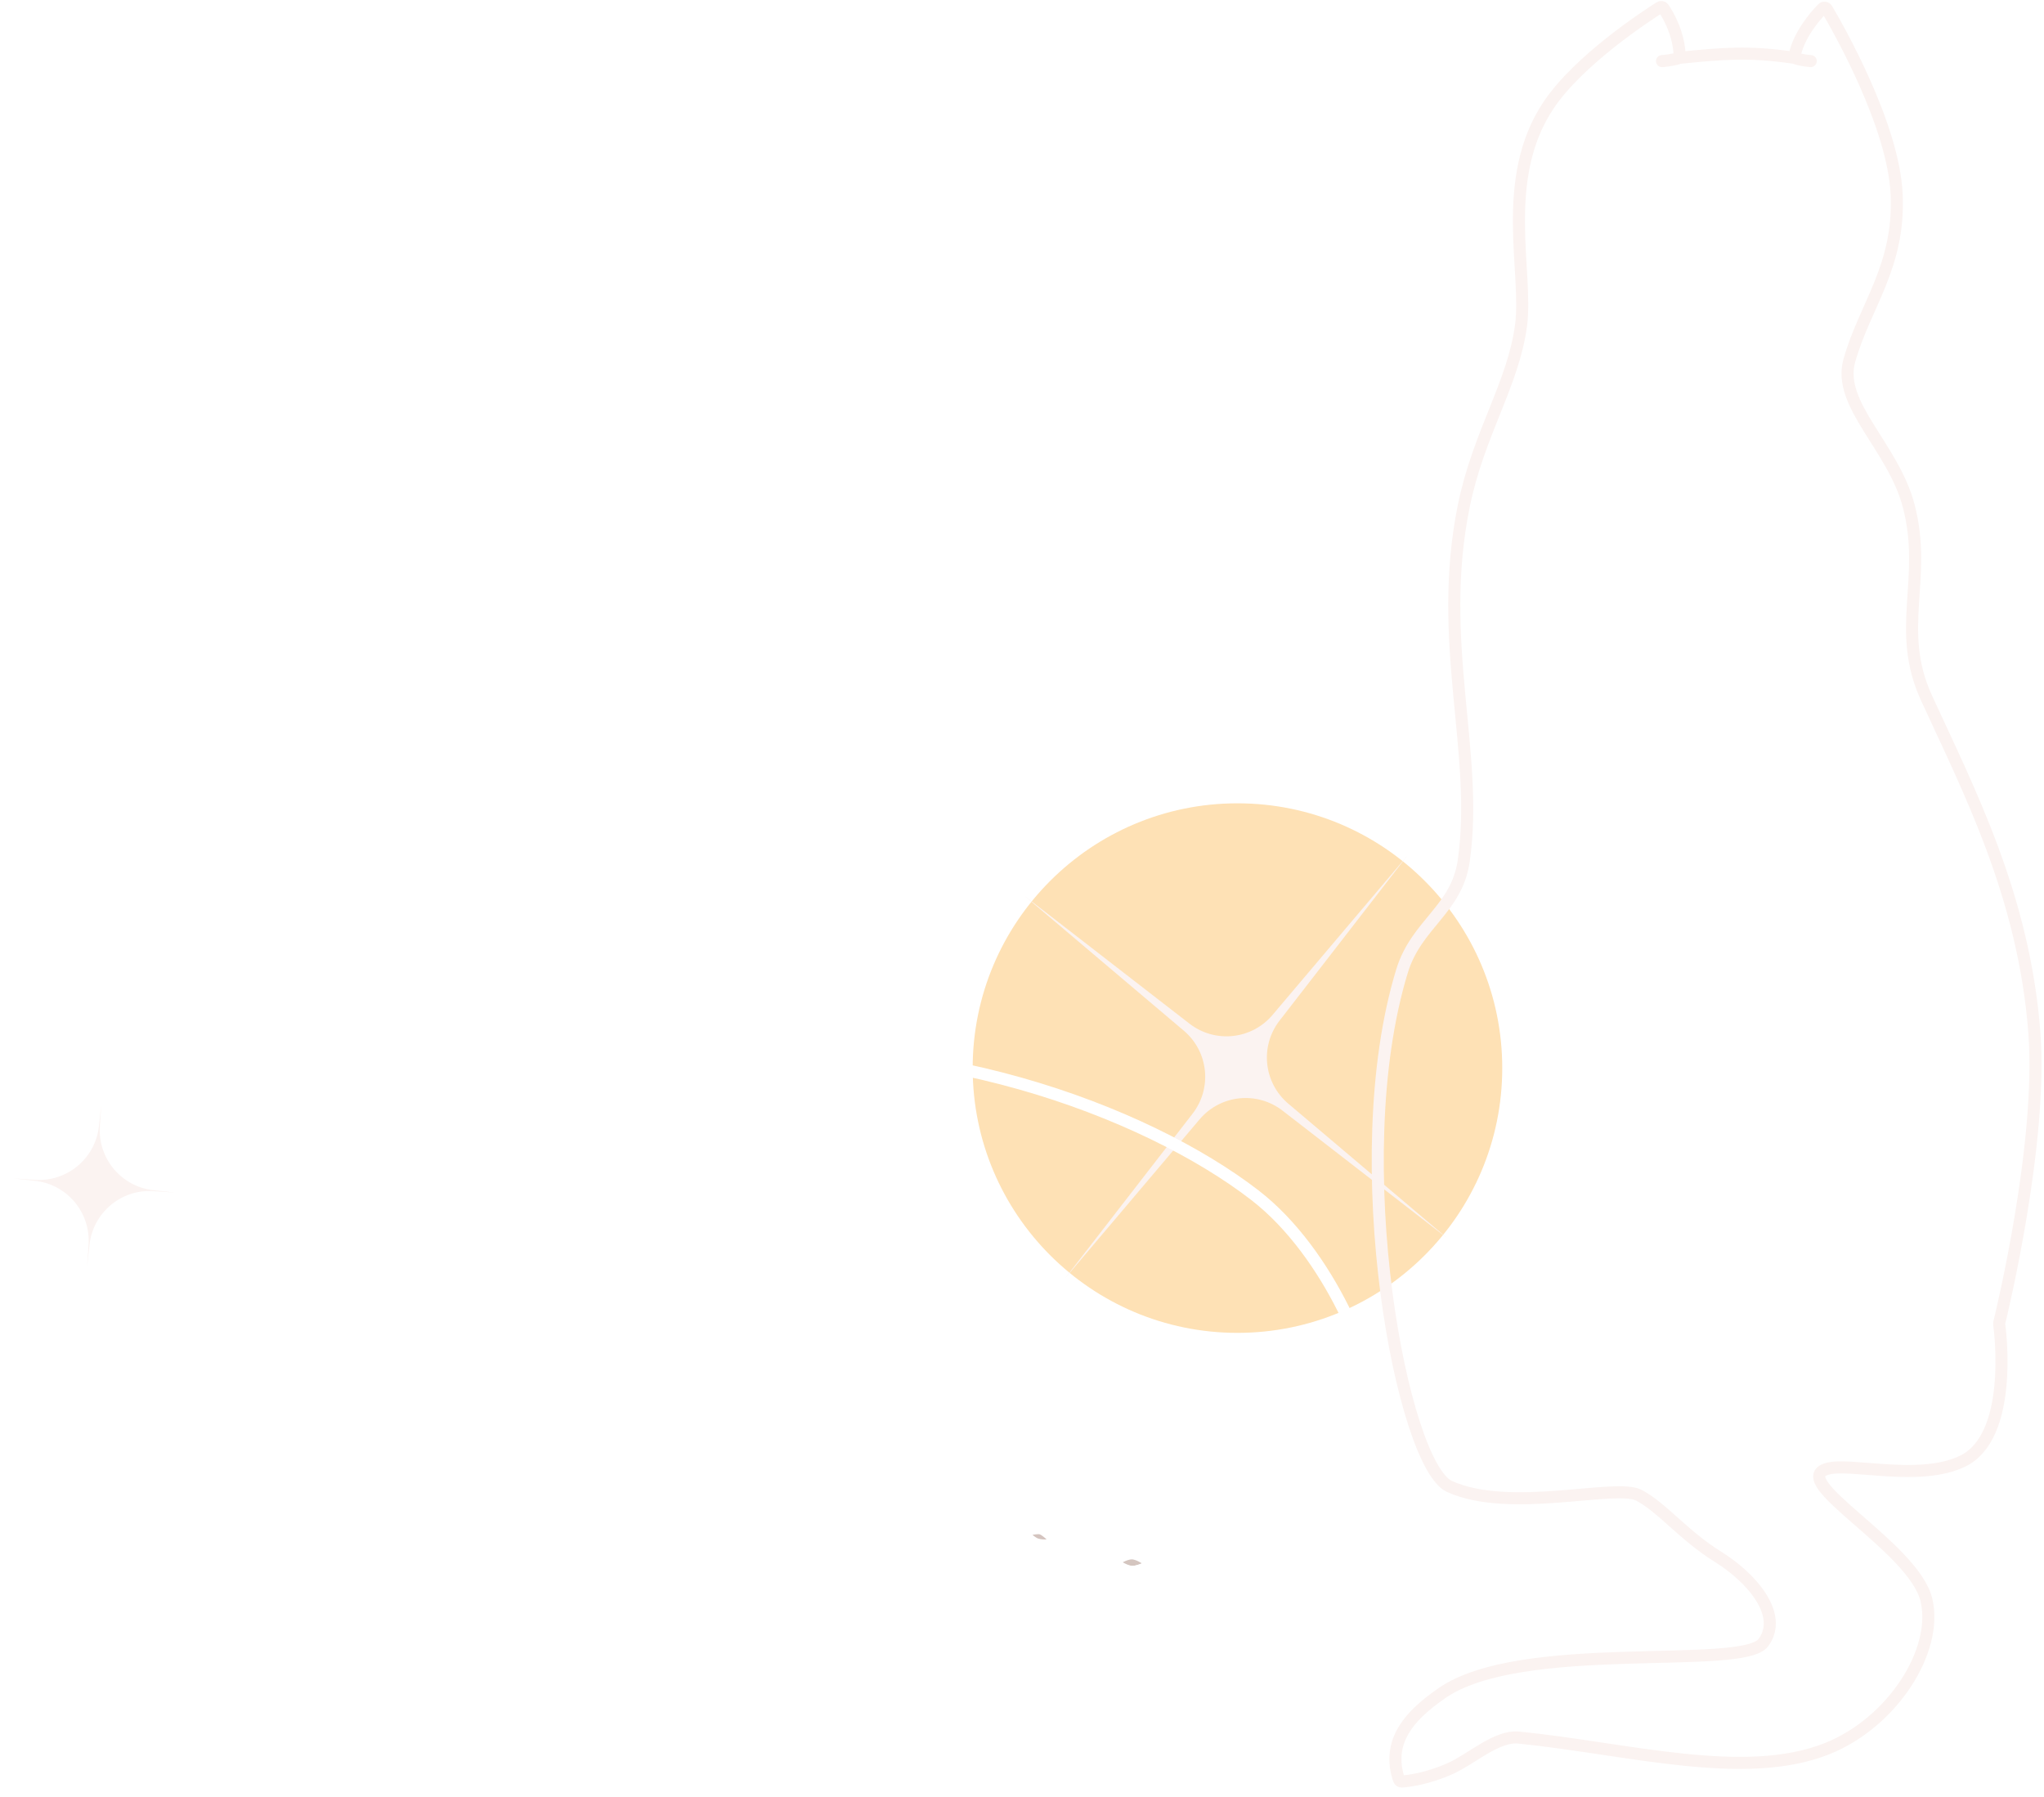 <svg width="678" height="596" viewBox="0 0 678 596" fill="none" xmlns="http://www.w3.org/2000/svg">
<path d="M33.604 366.353L33.126 373.62C32.424 384.305 40.264 393.648 50.909 394.812L58.148 395.604L50.881 395.126C40.196 394.424 30.853 402.264 29.689 412.909L28.897 420.148L29.375 412.881C30.077 402.196 22.237 392.853 11.592 391.689L4.353 390.897L11.62 391.375C22.305 392.077 31.648 384.237 32.812 373.592L33.604 366.353Z" fill="#FBF3F1"/>
<g filter="url(#filter0_f_724_1641)">
<circle cx="410.468" cy="354.304" r="87.83" fill="#FEE1B5"/>
</g>
<path d="M466.826 283.826L424.421 338.576C417.864 347.042 419.139 359.171 427.313 366.089L480.174 410.826L425.424 368.421C416.958 361.864 404.829 363.139 397.911 371.313L353.174 424.174L395.579 369.424C402.136 360.958 400.861 348.829 392.687 341.911L339.826 297.174L394.576 339.579C403.042 346.136 415.171 344.861 422.089 336.687L466.826 283.826Z" fill="#FBF3F1"/>
<path d="M557.146 19.173C557.146 11.415 553.248 4.875 551.818 2.738C551.532 2.311 550.979 2.199 550.545 2.473C546.143 5.261 523.655 19.938 513.666 34.885C497.283 59.397 506.875 90.212 504.531 107.962C501.973 127.327 490.419 143.827 485.531 167.885C476.382 212.911 490.646 249.731 485.531 285.538C483.218 301.728 469.86 306.44 465.07 322.077C445.704 385.288 465.318 486.048 480.781 493.077C500.877 502.212 535.954 491.981 543.627 496C551.3 500.019 558.411 509.309 569.935 516.462C580.531 523.038 591.858 535.462 584.916 544.882C577.973 554.302 504.531 543.31 478.223 561.69C473.038 565.312 467.099 570.021 464.339 576.385C461.598 582.704 463.393 588.572 464.094 590.409C464.234 590.775 464.586 590.994 464.978 590.967C466.955 590.831 473.313 590.133 481.146 586.615C488.209 583.444 496.471 575.644 503.8 576.385C539.973 580.038 578.704 591 606.108 580.038C627.714 571.396 643.012 547.519 638.993 530.712C634.786 513.122 592.547 491.105 606.108 487.231C613.781 485.038 636.8 491.615 651.05 484.673C667.835 476.496 663.506 441.93 663.132 439.175C663.115 439.046 663.122 438.942 663.153 438.816C664.039 435.199 677.571 379.143 674.8 342.538C671.36 297.092 652.877 261.788 638.993 231.462C628.614 208.791 639.439 192.011 633.146 167.885C628.011 148.193 609.323 134.269 613.416 119.654C618.531 101.385 630.21 88.552 629.127 64.481C628.093 41.486 609.623 9.175 605.993 3.031C605.673 2.489 604.953 2.399 604.513 2.848C602.265 5.143 596.326 11.801 595.146 19.173M557.146 19.173C571.762 17.712 580.166 16.981 595.146 19.173M557.146 19.173C554.863 20.029 551.3 20.269 551.3 20.269M595.146 19.173C597.287 20.029 600.627 20.269 600.627 20.269" stroke="#FBF3F1" stroke-width="4" stroke-linecap="round" stroke-linejoin="round"/>
<path d="M355.613 436.236C350.925 440.1 343.241 446.607 340.169 447.552C337.098 448.497 328.257 446.571 321.416 449.208C314.287 451.957 306.523 461.904 306.523 461.904C306.523 461.904 312.94 461.412 317.003 461.904C320.065 462.275 323.622 462.732 324.725 463.56C326.012 464.525 317.279 482.051 321.416 496.127C325.553 510.202 340.353 525.934 346.788 527.866C353.223 529.798 362.631 530.554 372.988 529.798C381.668 529.164 395.051 525.658 395.051 525.658C405.807 521.794 412.977 511.03 416.011 493.919C416.011 493.919 421.114 491.588 424.56 491.711C427.591 491.819 432.006 493.919 432.006 493.919C432.006 493.919 431.916 485.386 429.249 480.947C426.405 476.216 418.217 472.115 418.217 472.115" stroke="white" stroke-width="4" stroke-linecap="round" stroke-linejoin="round"/>
<path d="M394.499 525.934C400.225 528.706 403.307 534.49 409.668 534.49C433.937 534.49 456 499.077 456 467.148C456 453.9 441.318 415.851 416.287 396.494C379.883 368.342 306.097 340.882 233.164 351.231C159.253 361.719 80.378 413.053 99.683 489.227C103.74 505.235 93.892 528.142 83.136 541.114C75.136 550.762 62.176 554.637 29.909 563.745C13.979 568.241 -1.255 588.032 2.606 593C6.467 597.968 46.732 583.064 71.553 578.097C88.419 574.721 98.173 569.809 111.818 559.329C120.234 552.865 126.017 543.22 128.917 533.938C135.811 519.586 136.666 514.527 146.567 512.41C186.483 503.876 203.872 522.358 217.996 527.59C225.34 530.311 234.216 527.517 239.783 519.586C242.689 515.446 237.301 505.235 228.476 503.027C225.166 502.199 216.617 501.371 216.617 501.371C216.617 493.045 256.33 492.815 294.389 504.683C307.351 508.724 318.658 509.65 327.207 509.65" stroke="white" stroke-width="4" stroke-linecap="round" stroke-linejoin="round"/>
<path d="M375.47 516.274C373.39 516.238 370.506 518.206 370.506 518.206C370.506 518.206 373.352 520.29 375.47 520.414C377.612 520.539 380.71 518.758 380.71 518.758C380.71 518.758 377.734 516.314 375.47 516.274Z" fill="#A88B7F" stroke="white" stroke-width="2" stroke-linecap="round" stroke-linejoin="round"/>
<path d="M377.401 514.342C373.957 513.437 368.52 514.894 368.3 515.722C367.965 516.981 371.803 520.485 375.746 520.414C378.635 520.362 383.192 517.378 383.192 517.378C383.192 517.378 379.87 514.991 377.401 514.342Z" fill="white" fill-opacity="0.5" stroke="white" stroke-width="2" stroke-linecap="round" stroke-linejoin="round"/>
<path d="M345.134 507.994C343.888 507.648 340.445 508.546 340.445 508.546C340.445 508.546 342.461 510.783 344.03 511.306C346.513 512.134 349.27 511.306 349.27 511.306C349.27 511.306 346.487 508.371 345.134 507.994Z" fill="#A8897E" stroke="white" stroke-width="2" stroke-linecap="round" stroke-linejoin="round"/>
<path d="M341.548 506.062L338.239 506.062C338.239 506.062 340.559 511.354 344.582 511.858C347.184 512.184 350.736 511.582 350.925 510.478C351.02 509.926 350.264 507.56 347.891 506.614C345.581 505.694 342.955 506.062 341.548 506.062Z" fill="white" fill-opacity="0.5" stroke="white" stroke-width="2" stroke-linecap="round" stroke-linejoin="round"/>
<path d="M355.225 525.944C355.225 525.392 348.922 523.55 348.025 523.943C347.128 524.335 348.231 528.413 350.621 528.813C353.01 529.214 355.225 526.789 355.225 525.944Z" fill="white" stroke="white" stroke-width="2" stroke-linecap="round" stroke-linejoin="round"/>
<defs>
<filter id="filter0_f_724_1641" x="172.638" y="116.474" width="475.66" height="475.66" filterUnits="userSpaceOnUse" color-interpolation-filters="sRGB">
<feFlood flood-opacity="0" result="BackgroundImageFix"/>
<feBlend mode="normal" in="SourceGraphic" in2="BackgroundImageFix" result="shape"/>
<feGaussianBlur stdDeviation="75" result="effect1_foregroundBlur_724_1641"/>
</filter>
</defs>
</svg>
